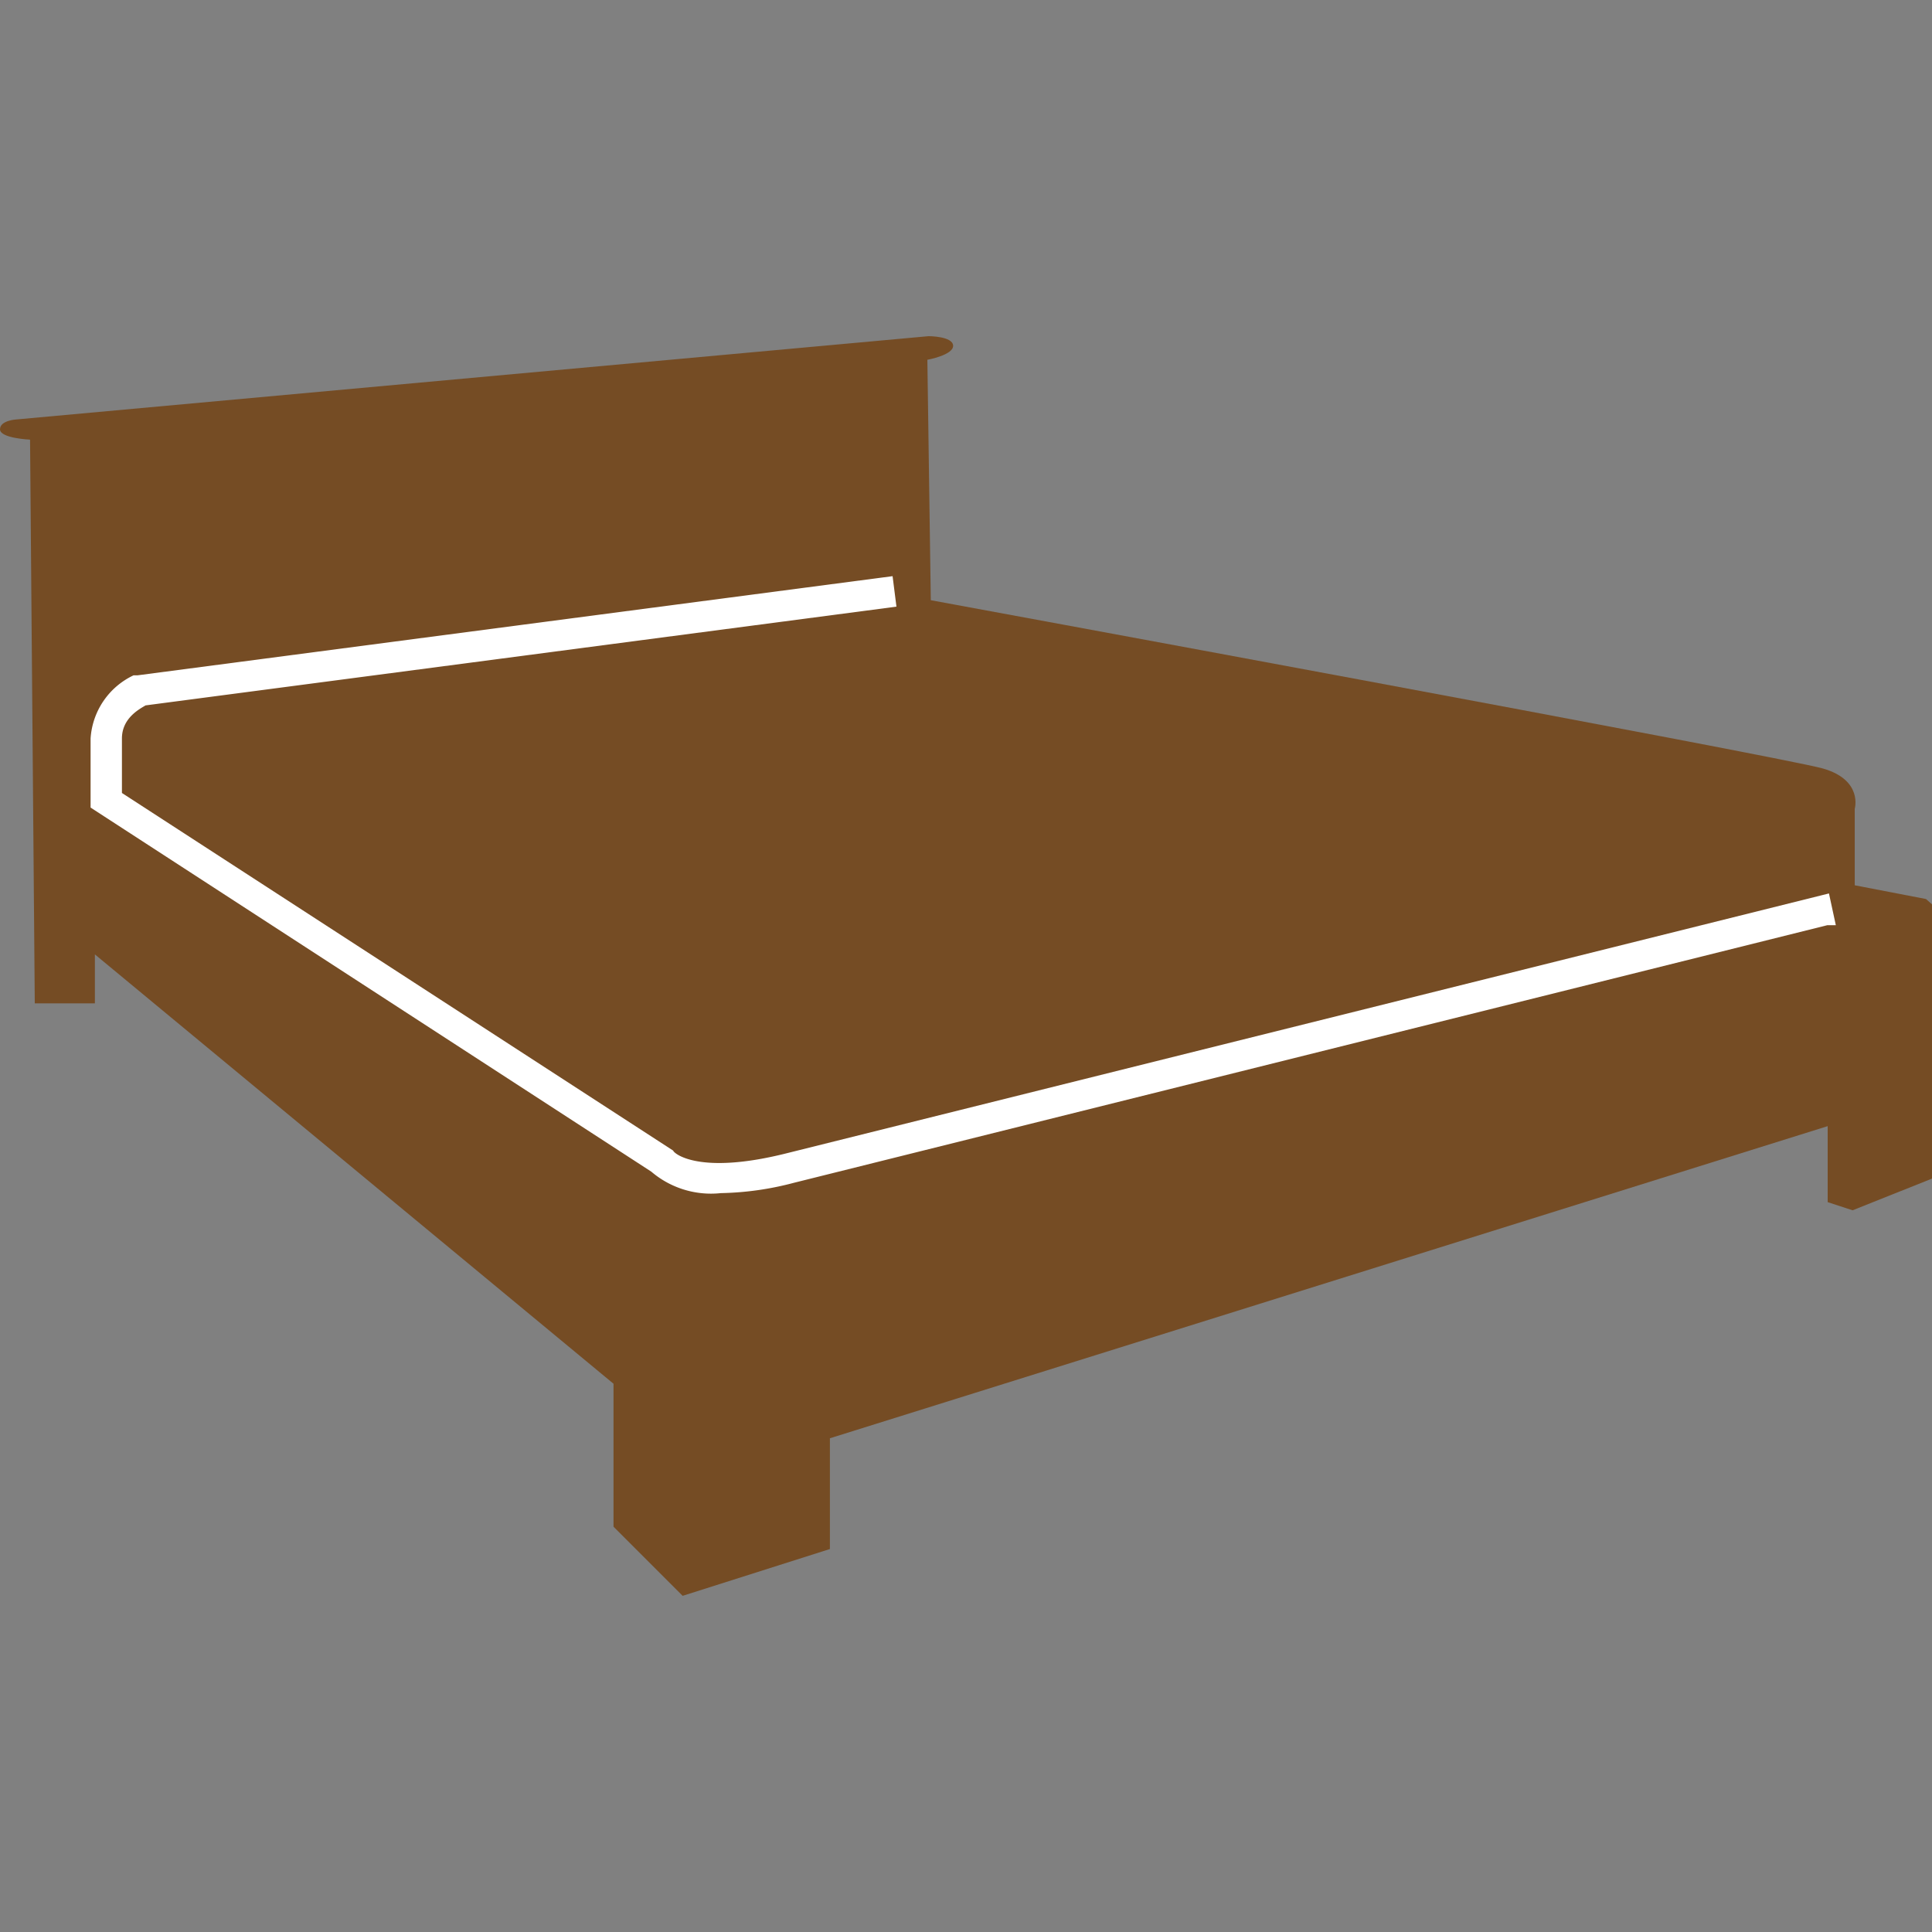 <svg id="Слой_1" data-name="Слой 1" xmlns="http://www.w3.org/2000/svg" viewBox="0 0 45 45"><rect x="0" y="0" width="45" height="45" fill="#808080" stroke="none"/><defs><style>.cls-1{fill:#754c24;}.cls-2{fill:#fff;}</style></defs><title>08_bed</title><path class="cls-1" d="M.7,10.24S0,10.21,0,10s.38-.23.38-.23L21.63,7.83s.56,0,.57.22-.6.33-.6.33l.08,5.6s19.84,3.65,20.78,3.92.74.94.74.94l0,1.78,1.66.32.17.15v6.35l-1.88.75L42.57,28V26.23L19.33,33.5v2.58L15.9,37.17l-1.61-1.61V32.23l-12.08-10v1.14H.81Z"/><path class="cls-2" d="M42.6,20.81l-.2.05-24.07,6c-2.06.52-2.64,0-2.65-.06L2.84,18.47c0-.28,0-.79,0-1.27s.42-.69.55-.77l17.49-2.3-.09-.71L3.2,15.73l-.09,0a1.75,1.75,0,0,0-1,1.47c0,.68,0,1.41,0,1.41v.2l13.06,8.48a2.14,2.14,0,0,0,1.62.5h0a7.09,7.09,0,0,0,1.7-.24l24.07-6,.2,0Z"/></svg>